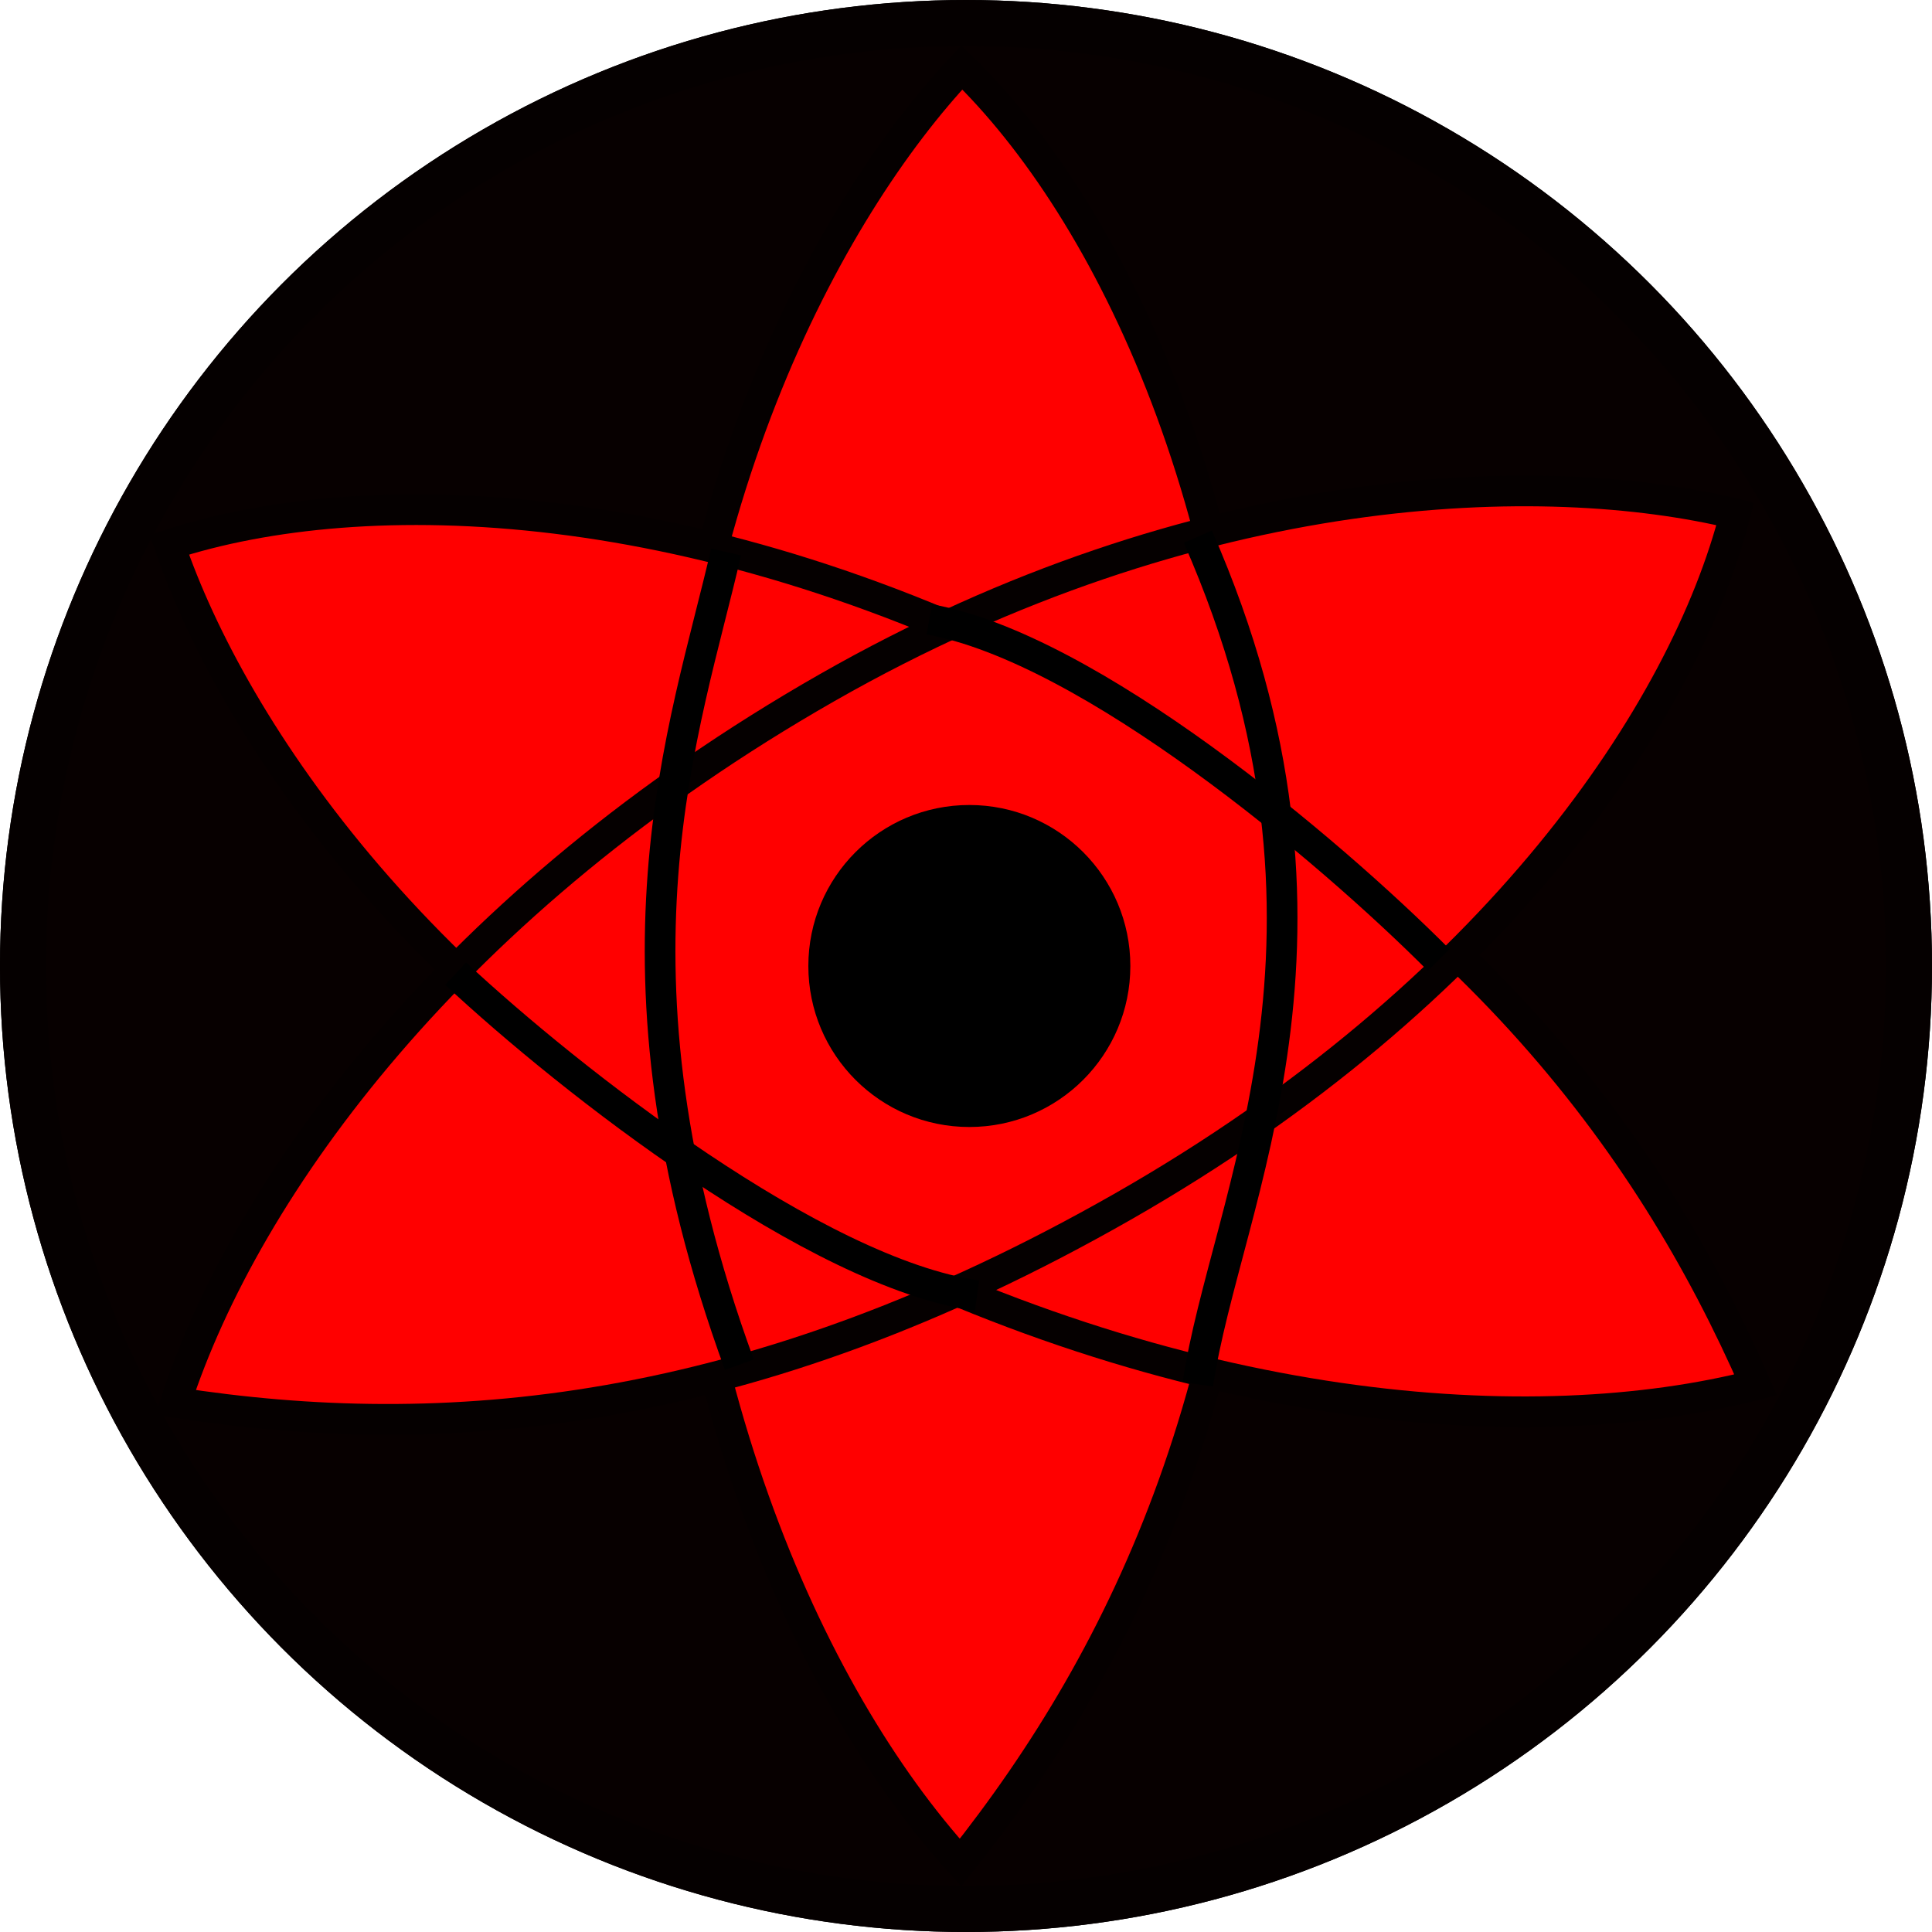 <svg class="svg" width="126" height="126" viewBox="0 0 126 126" fill="none" xmlns="http://www.w3.org/2000/svg">
		<g id="icon1">
		<circle cx="63" cy="63" r="61.5" fill="#EC0606" stroke="black" stroke-width="3"/>
		<circle cx="63" cy="63" r="20" fill="black"/>
		<circle cx="63" cy="63" r="20" stroke="black"/>
		<circle cx="62.5" cy="62.5" r="43.5" stroke="black" stroke-width="2"/>
		<path  d="M67.944 19.647C67.944 22.685 65.482 25.147 62.444 25.147C59.407 25.147 55 23 57.5 16.5C57.854 16.146 57.958 15.98 58.054 15.824C58.231 15.54 58.386 15.291 60 14C61.692 13.114 63.191 12.314 64.473 11.63C71.144 8.069 71.935 7.647 63.5 14.5C66.538 14.5 67.944 16.61 67.944 19.647Z" fill="black"/>
		<path d="M67.944 19.647C67.944 22.685 65.482 25.147 62.444 25.147C59.407 25.147 55 23 57.5 16.5C57.854 16.146 57.958 15.98 58.054 15.824C58.231 15.54 58.386 15.291 60 14C61.692 13.114 63.191 12.314 64.473 11.63C71.144 8.069 71.935 7.647 63.5 14.5C66.538 14.5 67.944 16.61 67.944 19.647Z" stroke="black"/>
		<path d="M97.755 88.237C94.826 87.436 93.1 84.411 93.901 81.481C94.702 78.551 97.935 74.867 103.546 78.992C103.794 79.427 103.927 79.571 104.051 79.705C104.279 79.95 104.478 80.165 105.298 82.063C105.707 83.929 106.083 85.586 106.405 87.003C108.08 94.377 108.278 95.251 103.893 85.307C103.092 88.237 100.686 89.038 97.755 88.237Z" fill="black"/>
		<path d="M97.755 88.237C94.826 87.436 93.1 84.411 93.901 81.481C94.702 78.551 97.935 74.867 103.546 78.992C103.794 79.427 103.927 79.571 104.051 79.705C104.279 79.95 104.478 80.165 105.298 82.063C105.707 83.929 106.083 85.586 106.405 87.003C108.08 94.377 108.278 95.251 103.893 85.307C103.092 88.237 100.686 89.038 97.755 88.237Z" stroke="black"/>
		<path d="M21.049 79.566C22.663 76.993 26.058 76.216 28.631 77.831C31.204 79.445 33.796 83.606 28.224 87.783C27.735 87.895 27.559 87.981 27.395 88.061C27.095 88.207 26.831 88.336 24.777 88.572C22.873 88.424 21.178 88.305 19.729 88.203C12.185 87.673 11.291 87.61 22.078 86.288C19.505 84.674 19.435 82.139 21.049 79.566Z" fill="black"/>
		<path  d="M21.049 79.566C22.663 76.993 26.058 76.216 28.631 77.831C31.204 79.445 33.796 83.606 28.224 87.783C27.735 87.895 27.559 87.981 27.395 88.061C27.095 88.207 26.831 88.336 24.777 88.572C22.873 88.424 21.178 88.305 19.729 88.203C12.185 87.673 11.291 87.61 22.078 86.288C19.505 84.674 19.435 82.139 21.049 79.566Z" stroke="black"/>
		</g>
		<g id="icon2">
		<circle cx="63" cy="63" r="61.5" fill="#070000" stroke="#050000" stroke-width="3"/>
		<path d="M82.171 61.477C82.171 89.551 73.591 107.735 62.64 121.474C52.652 110.477 43.218 89.471 43.218 61.477C43.218 33.526 53.983 13.673 62.728 4.404C72.267 13.625 82.171 33.457 82.171 61.477Z" fill="#FF0000" stroke="#050000" stroke-width="2"/>
		<path d="M70.588 45.013C95.407 58.135 107.472 74.219 114.5 90.322C100.109 94.011 77.129 92.533 52.382 79.449C27.672 66.384 15.152 47.589 11.046 35.525C23.656 31.402 45.818 31.917 70.588 45.013Z" fill="#FF0000" stroke="#050000" stroke-width="2"/>
		<path d="M73.237 78.686C48.855 92.603 28.81 94.166 11.448 91.466C16.049 77.34 29.615 58.733 53.927 44.856C78.203 31.001 100.781 30.508 113.166 33.509C109.886 46.364 97.571 64.796 73.237 78.686Z" fill="#FF0000" stroke="#050000" stroke-width="2"/>
		<circle cx="63.218" cy="63" r="10" fill="black"/>
		<circle cx="63.218" cy="63" r="10" stroke="black"/>
		<path d="M29.718 63.5C37.218 70.5 53.218 83 63.718 84.5" stroke="black" stroke-width="2"/>
		<path d="M93.829 62.606C86.586 55.34 71.047 42.271 60.608 40.394" stroke="black" stroke-width="2"/>
		<path d="M47.352 36C44.718 47.5 38.718 63 48.218 89" stroke="black" stroke-width="2"/>
		<path d="M78.121 90.281C79.888 78.297 89.551 61.058 78.121 35" stroke="black" stroke-width="2"/>
		</g>
		</svg>
        